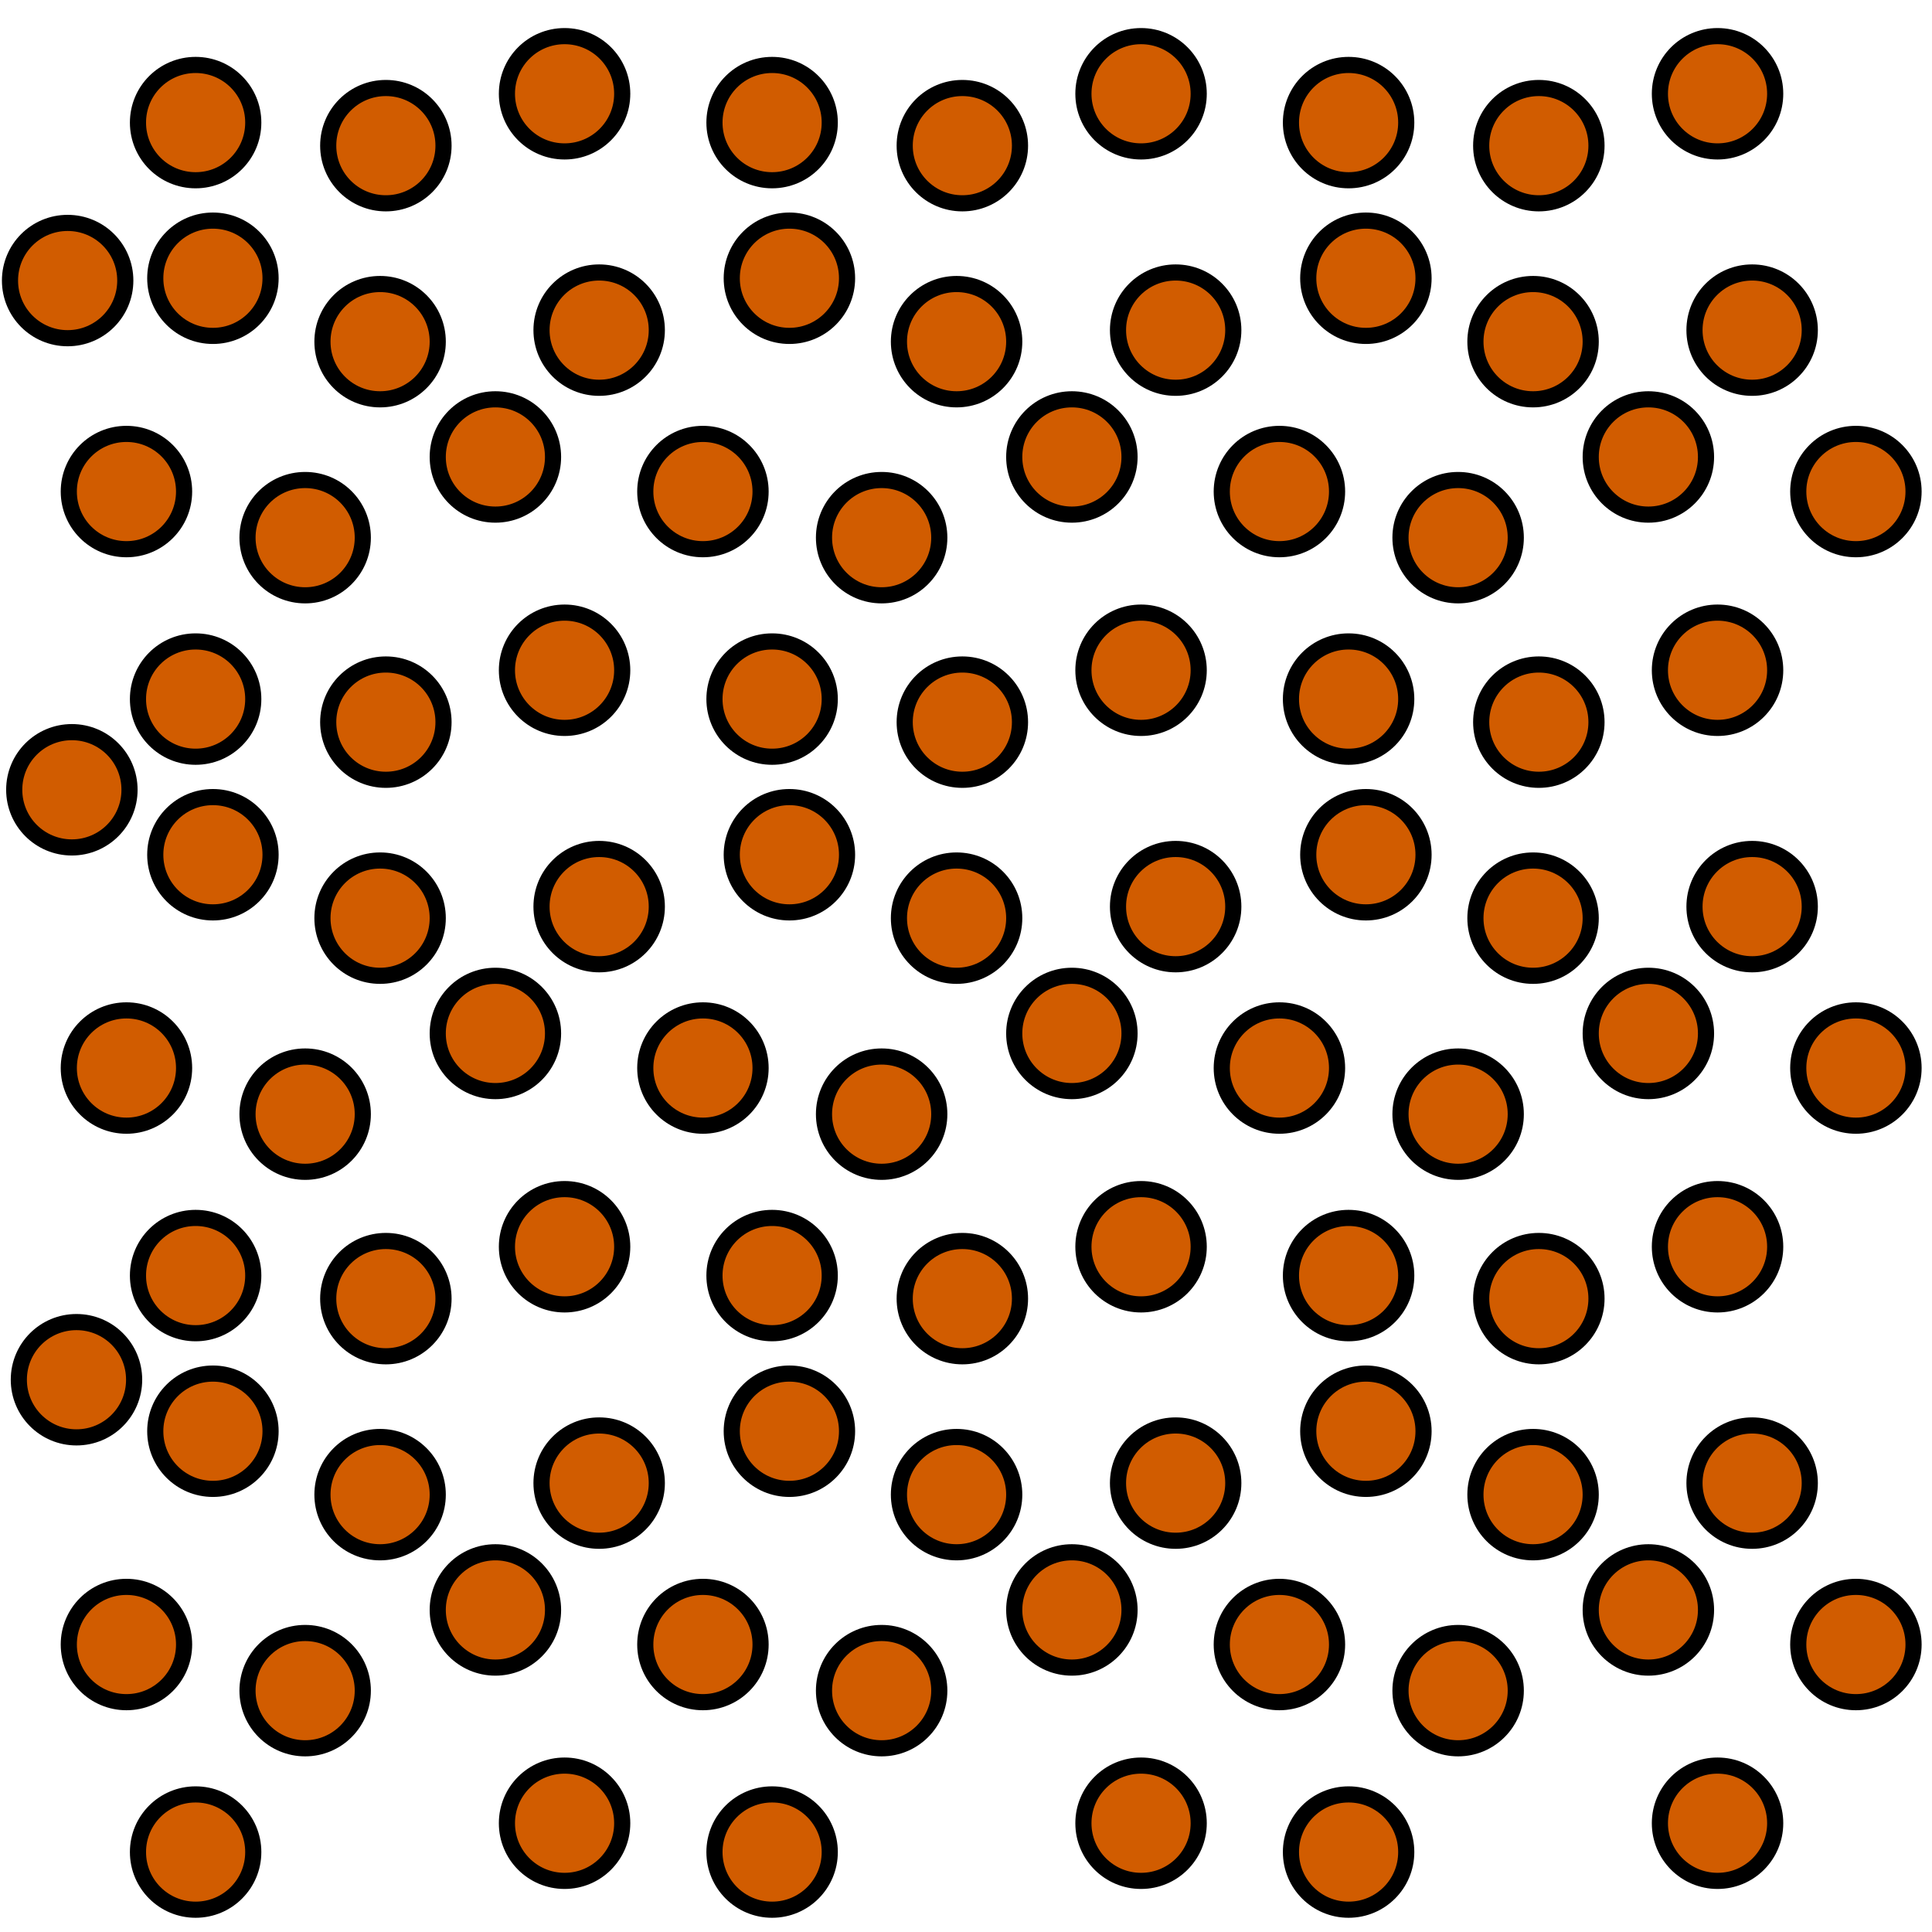 <?xml version="1.0" ?>
<svg xmlns="http://www.w3.org/2000/svg" width="128" height="128" viewBox="0 0 5.027 5.027">
  <path d="m0.659,0.319c0,0.083 -0.067,0.15 -0.15,0.15 -0.083,0 -0.15,-0.067 -0.15,-0.15 0,-0.083 0.067,-0.15 0.15,-0.15 0.083,0 0.15,0.067 0.15,0.15z" fill="#d15c00" stroke-width="0.042" stroke="#00000000"/>
  <path d="m1.154,0.379c0,0.083 -0.067,0.15 -0.15,0.15 -0.083,0 -0.15,-0.067 -0.15,-0.15 0,-0.083 0.067,-0.15 0.15,-0.15 0.083,0 0.15,0.067 0.15,0.15z" fill="#d15c00" stroke-width="0.042" stroke="#00000000"/>
  <path d="m1.619,0.244c0,0.083 -0.067,0.15 -0.15,0.15 -0.083,0 -0.15,-0.067 -0.15,-0.15 0,-0.083 0.067,-0.15 0.15,-0.15 0.083,0 0.15,0.067 0.15,0.15z" fill="#d15c00" stroke-width="0.042" stroke="#00000000"/>
  <path d="m2.159,0.319c0,0.083 -0.067,0.15 -0.15,0.15 -0.083,0 -0.15,-0.067 -0.15,-0.15 0,-0.083 0.067,-0.15 0.15,-0.15 0.083,0 0.15,0.067 0.15,0.15z" fill="#d15c00" stroke-width="0.042" stroke="#00000000"/>
  <path d="m2.654,0.379c0,0.083 -0.067,0.15 -0.15,0.15 -0.083,0 -0.15,-0.067 -0.15,-0.15 0,-0.083 0.067,-0.15 0.15,-0.15 0.083,0 0.15,0.067 0.15,0.15z" fill="#d15c00" stroke-width="0.042" stroke="#00000000"/>
  <path d="m3.119,0.244c0,0.083 -0.067,0.15 -0.15,0.15 -0.083,0 -0.15,-0.067 -0.15,-0.15 0,-0.083 0.067,-0.15 0.15,-0.15 0.083,0 0.15,0.067 0.15,0.15z" fill="#d15c00" stroke-width="0.042" stroke="#00000000"/>
  <path d="m3.659,0.319c0,0.083 -0.067,0.15 -0.15,0.15 -0.083,0 -0.15,-0.067 -0.15,-0.15 0,-0.083 0.067,-0.15 0.15,-0.15 0.083,0 0.15,0.067 0.15,0.15z" fill="#d15c00" stroke-width="0.042" stroke="#00000000"/>
  <path d="m4.154,0.379c0,0.083 -0.067,0.15 -0.15,0.15 -0.083,0 -0.15,-0.067 -0.15,-0.15 0,-0.083 0.067,-0.15 0.15,-0.15 0.083,0 0.15,0.067 0.15,0.15z" fill="#d15c00" stroke-width="0.042" stroke="#00000000"/>
  <path d="m4.619,0.244c0,0.083 -0.067,0.15 -0.15,0.15 -0.083,0 -0.15,-0.067 -0.15,-0.15 0,-0.083 0.067,-0.15 0.15,-0.15 0.083,0 0.15,0.067 0.15,0.15z" fill="#d15c00" stroke-width="0.042" stroke="#00000000"/>
  <path d="m0.479,1.279c0,0.083 -0.067,0.15 -0.15,0.15 -0.083,0 -0.15,-0.067 -0.15,-0.15 0,-0.083 0.067,-0.15 0.15,-0.15 0.083,0 0.15,0.067 0.15,0.15z" fill="#d15c00" stroke-width="0.042" stroke="#00000000"/>
  <path d="m1.139,0.889c0,0.083 -0.067,0.15 -0.15,0.15 -0.083,0 -0.15,-0.067 -0.15,-0.15 0,-0.083 0.067,-0.15 0.15,-0.15 0.083,0 0.15,0.067 0.15,0.15z" fill="#d15c00" stroke-width="0.042" stroke="#00000000"/>
  <path d="m0.326,0.73c0,0.083 -0.067,0.15 -0.15,0.15 -0.083,0 -0.15,-0.067 -0.15,-0.15 0,-0.083 0.067,-0.15 0.15,-0.15 0.083,0 0.15,0.067 0.15,0.15z" fill="#d15c00" stroke-width="0.042" stroke="#00000000"/>
  <path d="m0.659,1.819c0,0.083 -0.067,0.15 -0.15,0.15 -0.083,0 -0.15,-0.067 -0.15,-0.15 0,-0.083 0.067,-0.15 0.15,-0.15 0.083,0 0.15,0.067 0.15,0.15z" fill="#d15c00" stroke-width="0.042" stroke="#00000000"/>
  <path d="m0.944,1.399c0,0.083 -0.067,0.15 -0.15,0.15 -0.083,0 -0.15,-0.067 -0.15,-0.15 0,-0.083 0.067,-0.15 0.15,-0.15 0.083,0 0.15,0.067 0.15,0.15z" fill="#d15c00" stroke-width="0.042" stroke="#00000000"/>
  <path d="m0.704,0.724c0,0.083 -0.067,0.15 -0.15,0.15 -0.083,0 -0.15,-0.067 -0.15,-0.15 0,-0.083 0.067,-0.15 0.15,-0.15 0.083,0 0.15,0.067 0.15,0.15z" fill="#d15c00" stroke-width="0.042" stroke="#00000000"/>
  <path d="m1.154,1.879c0,0.083 -0.067,0.15 -0.15,0.15 -0.083,0 -0.15,-0.067 -0.15,-0.15 0,-0.083 0.067,-0.15 0.15,-0.15 0.083,0 0.15,0.067 0.15,0.15z" fill="#d15c00" stroke-width="0.042" stroke="#00000000"/>
  <path d="m1.979,1.279c0,0.083 -0.067,0.15 -0.15,0.15 -0.083,0 -0.15,-0.067 -0.15,-0.15 0,-0.083 0.067,-0.15 0.15,-0.15 0.083,0 0.15,0.067 0.15,0.15z" fill="#d15c00" stroke-width="0.042" stroke="#00000000"/>
  <path d="m1.439,1.189c0,0.083 -0.067,0.15 -0.15,0.15 -0.083,0 -0.15,-0.067 -0.15,-0.15 0,-0.083 0.067,-0.15 0.15,-0.15 0.083,0 0.15,0.067 0.15,0.15z" fill="#d15c00" stroke-width="0.042" stroke="#00000000"/>
  <path d="m1.619,1.744c0,0.083 -0.067,0.15 -0.15,0.15 -0.083,0 -0.15,-0.067 -0.15,-0.15 0,-0.083 0.067,-0.15 0.15,-0.15 0.083,0 0.15,0.067 0.15,0.15z" fill="#d15c00" stroke-width="0.042" stroke="#00000000"/>
  <path d="m2.639,0.889c0,0.083 -0.067,0.15 -0.15,0.15 -0.083,0 -0.15,-0.067 -0.15,-0.15 0,-0.083 0.067,-0.15 0.15,-0.15 0.083,0 0.15,0.067 0.15,0.15z" fill="#d15c00" stroke-width="0.042" stroke="#00000000"/>
  <path d="m1.709,0.859c0,0.083 -0.067,0.15 -0.15,0.15 -0.083,0 -0.15,-0.067 -0.15,-0.15 0,-0.083 0.067,-0.15 0.15,-0.15 0.083,0 0.15,0.067 0.15,0.15z" fill="#d15c00" stroke-width="0.042" stroke="#00000000"/>
  <path d="m2.159,1.819c0,0.083 -0.067,0.15 -0.15,0.15 -0.083,0 -0.15,-0.067 -0.15,-0.15 0,-0.083 0.067,-0.15 0.15,-0.15 0.083,0 0.15,0.067 0.15,0.15z" fill="#d15c00" stroke-width="0.042" stroke="#00000000"/>
  <path d="m2.444,1.399c0,0.083 -0.067,0.15 -0.15,0.15 -0.083,0 -0.15,-0.067 -0.15,-0.15 0,-0.083 0.067,-0.15 0.15,-0.15 0.083,0 0.15,0.067 0.15,0.15z" fill="#d15c00" stroke-width="0.042" stroke="#00000000"/>
  <path d="m2.204,0.724c0,0.083 -0.067,0.15 -0.15,0.15 -0.083,0 -0.15,-0.067 -0.15,-0.15 0,-0.083 0.067,-0.15 0.15,-0.15 0.083,0 0.15,0.067 0.15,0.15z" fill="#d15c00" stroke-width="0.042" stroke="#00000000"/>
  <path d="m2.654,1.879c0,0.083 -0.067,0.15 -0.15,0.15 -0.083,0 -0.15,-0.067 -0.15,-0.15 0,-0.083 0.067,-0.15 0.15,-0.15 0.083,0 0.15,0.067 0.15,0.15z" fill="#d15c00" stroke-width="0.042" stroke="#00000000"/>
  <path d="m3.479,1.279c0,0.083 -0.067,0.15 -0.15,0.15 -0.083,0 -0.15,-0.067 -0.15,-0.15 0,-0.083 0.067,-0.15 0.15,-0.15 0.083,0 0.15,0.067 0.15,0.15z" fill="#d15c00" stroke-width="0.042" stroke="#00000000"/>
  <path d="m2.939,1.189c0,0.083 -0.067,0.15 -0.15,0.15 -0.083,0 -0.15,-0.067 -0.15,-0.15 0,-0.083 0.067,-0.15 0.15,-0.15 0.083,0 0.15,0.067 0.15,0.15z" fill="#d15c00" stroke-width="0.042" stroke="#00000000"/>
  <path d="m3.119,1.744c0,0.083 -0.067,0.15 -0.15,0.15 -0.083,0 -0.15,-0.067 -0.15,-0.15 0,-0.083 0.067,-0.15 0.15,-0.15 0.083,0 0.15,0.067 0.15,0.15z" fill="#d15c00" stroke-width="0.042" stroke="#00000000"/>
  <path d="m4.139,0.889c0,0.083 -0.067,0.15 -0.15,0.15 -0.083,0 -0.15,-0.067 -0.15,-0.15 0,-0.083 0.067,-0.15 0.15,-0.15 0.083,0 0.15,0.067 0.15,0.15z" fill="#d15c00" stroke-width="0.042" stroke="#00000000"/>
  <path d="m3.209,0.859c0,0.083 -0.067,0.15 -0.15,0.15 -0.083,0 -0.15,-0.067 -0.15,-0.15 0,-0.083 0.067,-0.15 0.15,-0.15 0.083,0 0.15,0.067 0.15,0.15z" fill="#d15c00" stroke-width="0.042" stroke="#00000000"/>
  <path d="m3.659,1.819c0,0.083 -0.067,0.15 -0.15,0.15 -0.083,0 -0.15,-0.067 -0.15,-0.15 0,-0.083 0.067,-0.15 0.15,-0.15 0.083,0 0.15,0.067 0.15,0.15z" fill="#d15c00" stroke-width="0.042" stroke="#00000000"/>
  <path d="m3.944,1.399c0,0.083 -0.067,0.15 -0.15,0.15 -0.083,0 -0.15,-0.067 -0.15,-0.15 0,-0.083 0.067,-0.15 0.15,-0.15 0.083,0 0.15,0.067 0.15,0.15z" fill="#d15c00" stroke-width="0.042" stroke="#00000000"/>
  <path d="m3.704,0.724c0,0.083 -0.067,0.15 -0.15,0.15 -0.083,0 -0.15,-0.067 -0.15,-0.15 0,-0.083 0.067,-0.15 0.15,-0.15 0.083,0 0.15,0.067 0.15,0.15z" fill="#d15c00" stroke-width="0.042" stroke="#00000000"/>
  <path d="m4.154,1.879c0,0.083 -0.067,0.15 -0.15,0.15 -0.083,0 -0.15,-0.067 -0.15,-0.15 0,-0.083 0.067,-0.15 0.15,-0.15 0.083,0 0.15,0.067 0.15,0.15z" fill="#d15c00" stroke-width="0.042" stroke="#00000000"/>
  <path d="m4.979,1.279c0,0.083 -0.067,0.15 -0.15,0.15 -0.083,0 -0.15,-0.067 -0.15,-0.15 0,-0.083 0.067,-0.15 0.15,-0.15 0.083,0 0.15,0.067 0.15,0.15z" fill="#d15c00" stroke-width="0.042" stroke="#00000000"/>
  <path d="m4.439,1.189c0,0.083 -0.067,0.15 -0.15,0.15 -0.083,0 -0.15,-0.067 -0.15,-0.15 0,-0.083 0.067,-0.15 0.15,-0.15 0.083,0 0.15,0.067 0.15,0.15z" fill="#d15c00" stroke-width="0.042" stroke="#00000000"/>
  <path d="m4.619,1.744c0,0.083 -0.067,0.15 -0.15,0.15 -0.083,0 -0.15,-0.067 -0.15,-0.15 0,-0.083 0.067,-0.15 0.15,-0.15 0.083,0 0.15,0.067 0.15,0.15z" fill="#d15c00" stroke-width="0.042" stroke="#00000000"/>
  <path d="m4.709,0.859c0,0.083 -0.067,0.15 -0.15,0.15 -0.083,0 -0.15,-0.067 -0.15,-0.15 0,-0.083 0.067,-0.15 0.15,-0.15 0.083,0 0.15,0.067 0.15,0.15z" fill="#d15c00" stroke-width="0.042" stroke="#00000000"/>
  <path d="m0.479,2.779c0,0.083 -0.067,0.15 -0.15,0.15 -0.083,0 -0.15,-0.067 -0.15,-0.15 0,-0.083 0.067,-0.15 0.15,-0.15 0.083,0 0.15,0.067 0.15,0.15z" fill="#d15c00" stroke-width="0.042" stroke="#00000000"/>
  <path d="m1.139,2.389c0,0.083 -0.067,0.15 -0.15,0.15 -0.083,0 -0.15,-0.067 -0.15,-0.15 0,-0.083 0.067,-0.15 0.15,-0.15 0.083,0 0.15,0.067 0.15,0.15z" fill="#d15c00" stroke-width="0.042" stroke="#00000000"/>
  <path d="m0.337,2.055c0,0.083 -0.067,0.15 -0.15,0.15 -0.083,0 -0.15,-0.067 -0.15,-0.15 0,-0.083 0.067,-0.15 0.15,-0.15 0.083,0 0.15,0.067 0.15,0.15z" fill="#d15c00" stroke-width="0.042" stroke="#00000000"/>
  <path d="m0.659,3.319c0,0.083 -0.067,0.15 -0.15,0.15 -0.083,0 -0.15,-0.067 -0.15,-0.15 0,-0.083 0.067,-0.15 0.15,-0.15 0.083,0 0.15,0.067 0.15,0.15z" fill="#d15c00" stroke-width="0.042" stroke="#00000000"/>
  <path d="m0.944,2.899c0,0.083 -0.067,0.15 -0.15,0.15 -0.083,0 -0.15,-0.067 -0.15,-0.15 0,-0.083 0.067,-0.15 0.15,-0.15 0.083,0 0.15,0.067 0.15,0.15z" fill="#d15c00" stroke-width="0.042" stroke="#00000000"/>
  <path d="m0.704,2.224c0,0.083 -0.067,0.15 -0.15,0.15 -0.083,0 -0.15,-0.067 -0.15,-0.15 0,-0.083 0.067,-0.15 0.15,-0.15 0.083,0 0.15,0.067 0.15,0.15z" fill="#d15c00" stroke-width="0.042" stroke="#00000000"/>
  <path d="m1.154,3.379c0,0.083 -0.067,0.15 -0.15,0.15 -0.083,0 -0.15,-0.067 -0.15,-0.15 0,-0.083 0.067,-0.15 0.15,-0.15 0.083,0 0.15,0.067 0.15,0.15z" fill="#d15c00" stroke-width="0.042" stroke="#00000000"/>
  <path d="m1.979,2.779c0,0.083 -0.067,0.15 -0.15,0.15 -0.083,0 -0.15,-0.067 -0.15,-0.15 0,-0.083 0.067,-0.15 0.15,-0.15 0.083,0 0.15,0.067 0.15,0.15z" fill="#d15c00" stroke-width="0.042" stroke="#00000000"/>
  <path d="m1.439,2.689c0,0.083 -0.067,0.15 -0.15,0.15 -0.083,0 -0.15,-0.067 -0.15,-0.15 0,-0.083 0.067,-0.15 0.15,-0.15 0.083,0 0.15,0.067 0.15,0.15z" fill="#d15c00" stroke-width="0.042" stroke="#00000000"/>
  <path d="m1.619,3.244c0,0.083 -0.067,0.15 -0.15,0.15 -0.083,0 -0.15,-0.067 -0.15,-0.15 0,-0.083 0.067,-0.15 0.15,-0.15 0.083,0 0.15,0.067 0.15,0.15z" fill="#d15c00" stroke-width="0.042" stroke="#00000000"/>
  <path d="m2.639,2.389c0,0.083 -0.067,0.15 -0.15,0.15 -0.083,0 -0.15,-0.067 -0.15,-0.15 0,-0.083 0.067,-0.15 0.15,-0.15 0.083,0 0.15,0.067 0.15,0.15z" fill="#d15c00" stroke-width="0.042" stroke="#00000000"/>
  <path d="m1.709,2.359c0,0.083 -0.067,0.15 -0.15,0.15 -0.083,0 -0.15,-0.067 -0.15,-0.15 0,-0.083 0.067,-0.15 0.15,-0.15 0.083,0 0.15,0.067 0.15,0.15z" fill="#d15c00" stroke-width="0.042" stroke="#00000000"/>
  <path d="m2.159,3.319c0,0.083 -0.067,0.15 -0.15,0.15 -0.083,0 -0.15,-0.067 -0.15,-0.15 0,-0.083 0.067,-0.15 0.15,-0.15 0.083,0 0.15,0.067 0.15,0.15z" fill="#d15c00" stroke-width="0.042" stroke="#00000000"/>
  <path d="m2.444,2.899c0,0.083 -0.067,0.15 -0.15,0.15 -0.083,0 -0.15,-0.067 -0.15,-0.15 0,-0.083 0.067,-0.15 0.15,-0.15 0.083,0 0.15,0.067 0.15,0.15z" fill="#d15c00" stroke-width="0.042" stroke="#00000000"/>
  <path d="m2.204,2.224c0,0.083 -0.067,0.15 -0.15,0.15 -0.083,0 -0.15,-0.067 -0.15,-0.15 0,-0.083 0.067,-0.15 0.15,-0.15 0.083,0 0.15,0.067 0.15,0.15z" fill="#d15c00" stroke-width="0.042" stroke="#00000000"/>
  <path d="m2.654,3.379c0,0.083 -0.067,0.15 -0.15,0.15 -0.083,0 -0.15,-0.067 -0.15,-0.15 0,-0.083 0.067,-0.15 0.15,-0.15 0.083,0 0.15,0.067 0.15,0.15z" fill="#d15c00" stroke-width="0.042" stroke="#00000000"/>
  <path d="m3.479,2.779c0,0.083 -0.067,0.15 -0.15,0.15 -0.083,0 -0.15,-0.067 -0.15,-0.15 0,-0.083 0.067,-0.15 0.15,-0.15 0.083,0 0.15,0.067 0.15,0.15z" fill="#d15c00" stroke-width="0.042" stroke="#00000000"/>
  <path d="m2.939,2.689c0,0.083 -0.067,0.15 -0.15,0.15 -0.083,0 -0.15,-0.067 -0.15,-0.15 0,-0.083 0.067,-0.15 0.15,-0.15 0.083,0 0.15,0.067 0.15,0.15z" fill="#d15c00" stroke-width="0.042" stroke="#00000000"/>
  <path d="m3.119,3.244c0,0.083 -0.067,0.15 -0.15,0.15 -0.083,0 -0.15,-0.067 -0.15,-0.15 0,-0.083 0.067,-0.15 0.15,-0.15 0.083,0 0.15,0.067 0.15,0.15z" fill="#d15c00" stroke-width="0.042" stroke="#00000000"/>
  <path d="m4.139,2.389c0,0.083 -0.067,0.15 -0.15,0.15 -0.083,0 -0.15,-0.067 -0.15,-0.15 0,-0.083 0.067,-0.15 0.15,-0.15 0.083,0 0.15,0.067 0.15,0.15z" fill="#d15c00" stroke-width="0.042" stroke="#00000000"/>
  <path d="m3.209,2.359c0,0.083 -0.067,0.15 -0.15,0.15 -0.083,0 -0.15,-0.067 -0.15,-0.15 0,-0.083 0.067,-0.15 0.15,-0.15 0.083,0 0.15,0.067 0.15,0.15z" fill="#d15c00" stroke-width="0.042" stroke="#00000000"/>
  <path d="m3.659,3.319c0,0.083 -0.067,0.15 -0.15,0.15 -0.083,0 -0.15,-0.067 -0.15,-0.15 0,-0.083 0.067,-0.15 0.15,-0.15 0.083,0 0.15,0.067 0.15,0.15z" fill="#d15c00" stroke-width="0.042" stroke="#00000000"/>
  <path d="m3.944,2.899c0,0.083 -0.067,0.15 -0.15,0.15 -0.083,0 -0.15,-0.067 -0.15,-0.15 0,-0.083 0.067,-0.15 0.15,-0.15 0.083,0 0.15,0.067 0.15,0.15z" fill="#d15c00" stroke-width="0.042" stroke="#00000000"/>
  <path d="m3.704,2.224c0,0.083 -0.067,0.15 -0.15,0.15 -0.083,0 -0.15,-0.067 -0.15,-0.15 0,-0.083 0.067,-0.15 0.15,-0.15 0.083,0 0.15,0.067 0.15,0.15z" fill="#d15c00" stroke-width="0.042" stroke="#00000000"/>
  <path d="m4.154,3.379c0,0.083 -0.067,0.15 -0.15,0.15 -0.083,0 -0.15,-0.067 -0.15,-0.15 0,-0.083 0.067,-0.15 0.15,-0.15 0.083,0 0.15,0.067 0.15,0.15z" fill="#d15c00" stroke-width="0.042" stroke="#00000000"/>
  <path d="m4.979,2.779c0,0.083 -0.067,0.15 -0.15,0.15 -0.083,0 -0.15,-0.067 -0.15,-0.15 0,-0.083 0.067,-0.15 0.15,-0.15 0.083,0 0.15,0.067 0.15,0.15z" fill="#d15c00" stroke-width="0.042" stroke="#00000000"/>
  <path d="m4.439,2.689c0,0.083 -0.067,0.15 -0.15,0.15 -0.083,0 -0.15,-0.067 -0.15,-0.15 0,-0.083 0.067,-0.15 0.15,-0.15 0.083,0 0.15,0.067 0.15,0.15z" fill="#d15c00" stroke-width="0.042" stroke="#00000000"/>
  <path d="m4.619,3.244c0,0.083 -0.067,0.15 -0.15,0.15 -0.083,0 -0.15,-0.067 -0.15,-0.15 0,-0.083 0.067,-0.15 0.15,-0.15 0.083,0 0.15,0.067 0.15,0.15z" fill="#d15c00" stroke-width="0.042" stroke="#00000000"/>
  <path d="m4.709,2.359c0,0.083 -0.067,0.15 -0.15,0.15 -0.083,0 -0.15,-0.067 -0.15,-0.15 0,-0.083 0.067,-0.15 0.15,-0.15 0.083,0 0.15,0.067 0.15,0.15z" fill="#d15c00" stroke-width="0.042" stroke="#00000000"/>
  <path d="m0.479,4.279c0,0.083 -0.067,0.15 -0.15,0.15 -0.083,0 -0.15,-0.067 -0.15,-0.15 0,-0.083 0.067,-0.15 0.15,-0.15 0.083,0 0.15,0.067 0.15,0.15z" fill="#d15c00" stroke-width="0.042" stroke="#00000000"/>
  <path d="m1.139,3.889c0,0.083 -0.067,0.15 -0.15,0.15 -0.083,0 -0.15,-0.067 -0.15,-0.15 0,-0.083 0.067,-0.15 0.15,-0.15 0.083,0 0.15,0.067 0.15,0.15z" fill="#d15c00" stroke-width="0.042" stroke="#00000000"/>
  <path d="m0.349,3.59c0,0.083 -0.067,0.15 -0.15,0.15 -0.083,0 -0.15,-0.067 -0.15,-0.15 0,-0.083 0.067,-0.15 0.15,-0.15 0.083,0 0.15,0.067 0.15,0.15z" fill="#d15c00" stroke-width="0.042" stroke="#00000000"/>
  <path d="m0.659,4.819c0,0.083 -0.067,0.15 -0.15,0.15 -0.083,0 -0.15,-0.067 -0.15,-0.15 0,-0.083 0.067,-0.15 0.15,-0.15 0.083,0 0.15,0.067 0.15,0.15z" fill="#d15c00" stroke-width="0.042" stroke="#00000000"/>
  <path d="m0.944,4.399c0,0.083 -0.067,0.15 -0.15,0.15 -0.083,0 -0.15,-0.067 -0.15,-0.15 0,-0.083 0.067,-0.15 0.15,-0.15 0.083,0 0.15,0.067 0.15,0.15z" fill="#d15c00" stroke-width="0.042" stroke="#00000000"/>
  <path d="m0.704,3.724c0,0.083 -0.067,0.15 -0.15,0.15 -0.083,0 -0.15,-0.067 -0.15,-0.15 0,-0.083 0.067,-0.15 0.15,-0.15 0.083,0 0.15,0.067 0.15,0.15z" fill="#d15c00" stroke-width="0.042" stroke="#00000000"/>
  <path d="m1.979,4.279c0,0.083 -0.067,0.15 -0.15,0.15 -0.083,0 -0.15,-0.067 -0.15,-0.15 0,-0.083 0.067,-0.15 0.15,-0.15 0.083,0 0.15,0.067 0.15,0.15z" fill="#d15c00" stroke-width="0.042" stroke="#00000000"/>
  <path d="m1.439,4.189c0,0.083 -0.067,0.15 -0.15,0.15 -0.083,0 -0.15,-0.067 -0.15,-0.15 0,-0.083 0.067,-0.15 0.15,-0.15 0.083,0 0.15,0.067 0.15,0.15z" fill="#d15c00" stroke-width="0.042" stroke="#00000000"/>
  <path d="m1.619,4.744c0,0.083 -0.067,0.15 -0.15,0.15 -0.083,0 -0.15,-0.067 -0.15,-0.15 0,-0.083 0.067,-0.15 0.15,-0.15 0.083,0 0.15,0.067 0.15,0.15z" fill="#d15c00" stroke-width="0.042" stroke="#00000000"/>
  <path d="m2.639,3.889c0,0.083 -0.067,0.15 -0.15,0.15 -0.083,0 -0.15,-0.067 -0.15,-0.15 0,-0.083 0.067,-0.15 0.15,-0.15 0.083,0 0.15,0.067 0.15,0.15z" fill="#d15c00" stroke-width="0.042" stroke="#00000000"/>
  <path d="m1.709,3.859c0,0.083 -0.067,0.15 -0.15,0.15 -0.083,0 -0.15,-0.067 -0.15,-0.15 0,-0.083 0.067,-0.15 0.15,-0.15 0.083,0 0.15,0.067 0.15,0.15z" fill="#d15c00" stroke-width="0.042" stroke="#00000000"/>
  <path d="m2.159,4.819c0,0.083 -0.067,0.15 -0.15,0.15 -0.083,0 -0.15,-0.067 -0.15,-0.15 0,-0.083 0.067,-0.15 0.15,-0.15 0.083,0 0.15,0.067 0.15,0.15z" fill="#d15c00" stroke-width="0.042" stroke="#00000000"/>
  <path d="m2.444,4.399c0,0.083 -0.067,0.15 -0.15,0.15 -0.083,0 -0.15,-0.067 -0.15,-0.15 0,-0.083 0.067,-0.15 0.15,-0.15 0.083,0 0.15,0.067 0.15,0.15z" fill="#d15c00" stroke-width="0.042" stroke="#00000000"/>
  <path d="m2.204,3.724c0,0.083 -0.067,0.15 -0.15,0.15 -0.083,0 -0.15,-0.067 -0.15,-0.15 0,-0.083 0.067,-0.15 0.15,-0.15 0.083,0 0.15,0.067 0.15,0.15z" fill="#d15c00" stroke-width="0.042" stroke="#00000000"/>
  <path d="m3.479,4.279c0,0.083 -0.067,0.15 -0.15,0.15 -0.083,0 -0.15,-0.067 -0.15,-0.15 0,-0.083 0.067,-0.15 0.15,-0.15 0.083,0 0.15,0.067 0.15,0.15z" fill="#d15c00" stroke-width="0.042" stroke="#00000000"/>
  <path d="m2.939,4.189c0,0.083 -0.067,0.15 -0.15,0.15 -0.083,0 -0.15,-0.067 -0.15,-0.15 0,-0.083 0.067,-0.15 0.15,-0.15 0.083,0 0.15,0.067 0.15,0.15z" fill="#d15c00" stroke-width="0.042" stroke="#00000000"/>
  <path d="m3.119,4.744c0,0.083 -0.067,0.15 -0.15,0.15 -0.083,0 -0.15,-0.067 -0.15,-0.15 0,-0.083 0.067,-0.15 0.15,-0.15 0.083,0 0.15,0.067 0.15,0.15z" fill="#d15c00" stroke-width="0.042" stroke="#00000000"/>
  <path d="m4.139,3.889c0,0.083 -0.067,0.15 -0.15,0.15 -0.083,0 -0.15,-0.067 -0.15,-0.15 0,-0.083 0.067,-0.15 0.15,-0.15 0.083,0 0.15,0.067 0.15,0.15z" fill="#d15c00" stroke-width="0.042" stroke="#00000000"/>
  <path d="m3.209,3.859c0,0.083 -0.067,0.15 -0.15,0.15 -0.083,0 -0.15,-0.067 -0.15,-0.15 0,-0.083 0.067,-0.15 0.15,-0.15 0.083,0 0.15,0.067 0.15,0.15z" fill="#d15c00" stroke-width="0.042" stroke="#00000000"/>
  <path d="m3.659,4.819c0,0.083 -0.067,0.15 -0.15,0.15 -0.083,0 -0.15,-0.067 -0.15,-0.15 0,-0.083 0.067,-0.15 0.15,-0.15 0.083,0 0.15,0.067 0.15,0.15z" fill="#d15c00" stroke-width="0.042" stroke="#00000000"/>
  <path d="m3.944,4.399c0,0.083 -0.067,0.15 -0.15,0.15 -0.083,0 -0.15,-0.067 -0.15,-0.15 0,-0.083 0.067,-0.15 0.15,-0.15 0.083,0 0.15,0.067 0.15,0.15z" fill="#d15c00" stroke-width="0.042" stroke="#00000000"/>
  <path d="m3.704,3.724c0,0.083 -0.067,0.15 -0.15,0.15 -0.083,0 -0.15,-0.067 -0.15,-0.15 0,-0.083 0.067,-0.15 0.15,-0.15 0.083,0 0.15,0.067 0.15,0.15z" fill="#d15c00" stroke-width="0.042" stroke="#00000000"/>
  <path d="m4.979,4.279c0,0.083 -0.067,0.15 -0.15,0.15 -0.083,0 -0.15,-0.067 -0.15,-0.15 0,-0.083 0.067,-0.15 0.15,-0.15 0.083,0 0.15,0.067 0.15,0.15z" fill="#d15c00" stroke-width="0.042" stroke="#00000000"/>
  <path d="m4.439,4.189c0,0.083 -0.067,0.15 -0.15,0.15 -0.083,0 -0.15,-0.067 -0.15,-0.15 0,-0.083 0.067,-0.15 0.15,-0.15 0.083,0 0.15,0.067 0.15,0.15z" fill="#d15c00" stroke-width="0.042" stroke="#00000000"/>
  <path d="m4.619,4.744c0,0.083 -0.067,0.15 -0.15,0.15 -0.083,0 -0.15,-0.067 -0.15,-0.15 0,-0.083 0.067,-0.15 0.15,-0.15 0.083,0 0.15,0.067 0.15,0.15z" fill="#d15c00" stroke-width="0.042" stroke="#00000000"/>
  <path d="m4.709,3.859c0,0.083 -0.067,0.15 -0.15,0.15 -0.083,0 -0.15,-0.067 -0.15,-0.15 0,-0.083 0.067,-0.15 0.15,-0.15 0.083,0 0.15,0.067 0.15,0.15z" fill="#d15c00" stroke-width="0.042" stroke="#00000000"/>
</svg>
